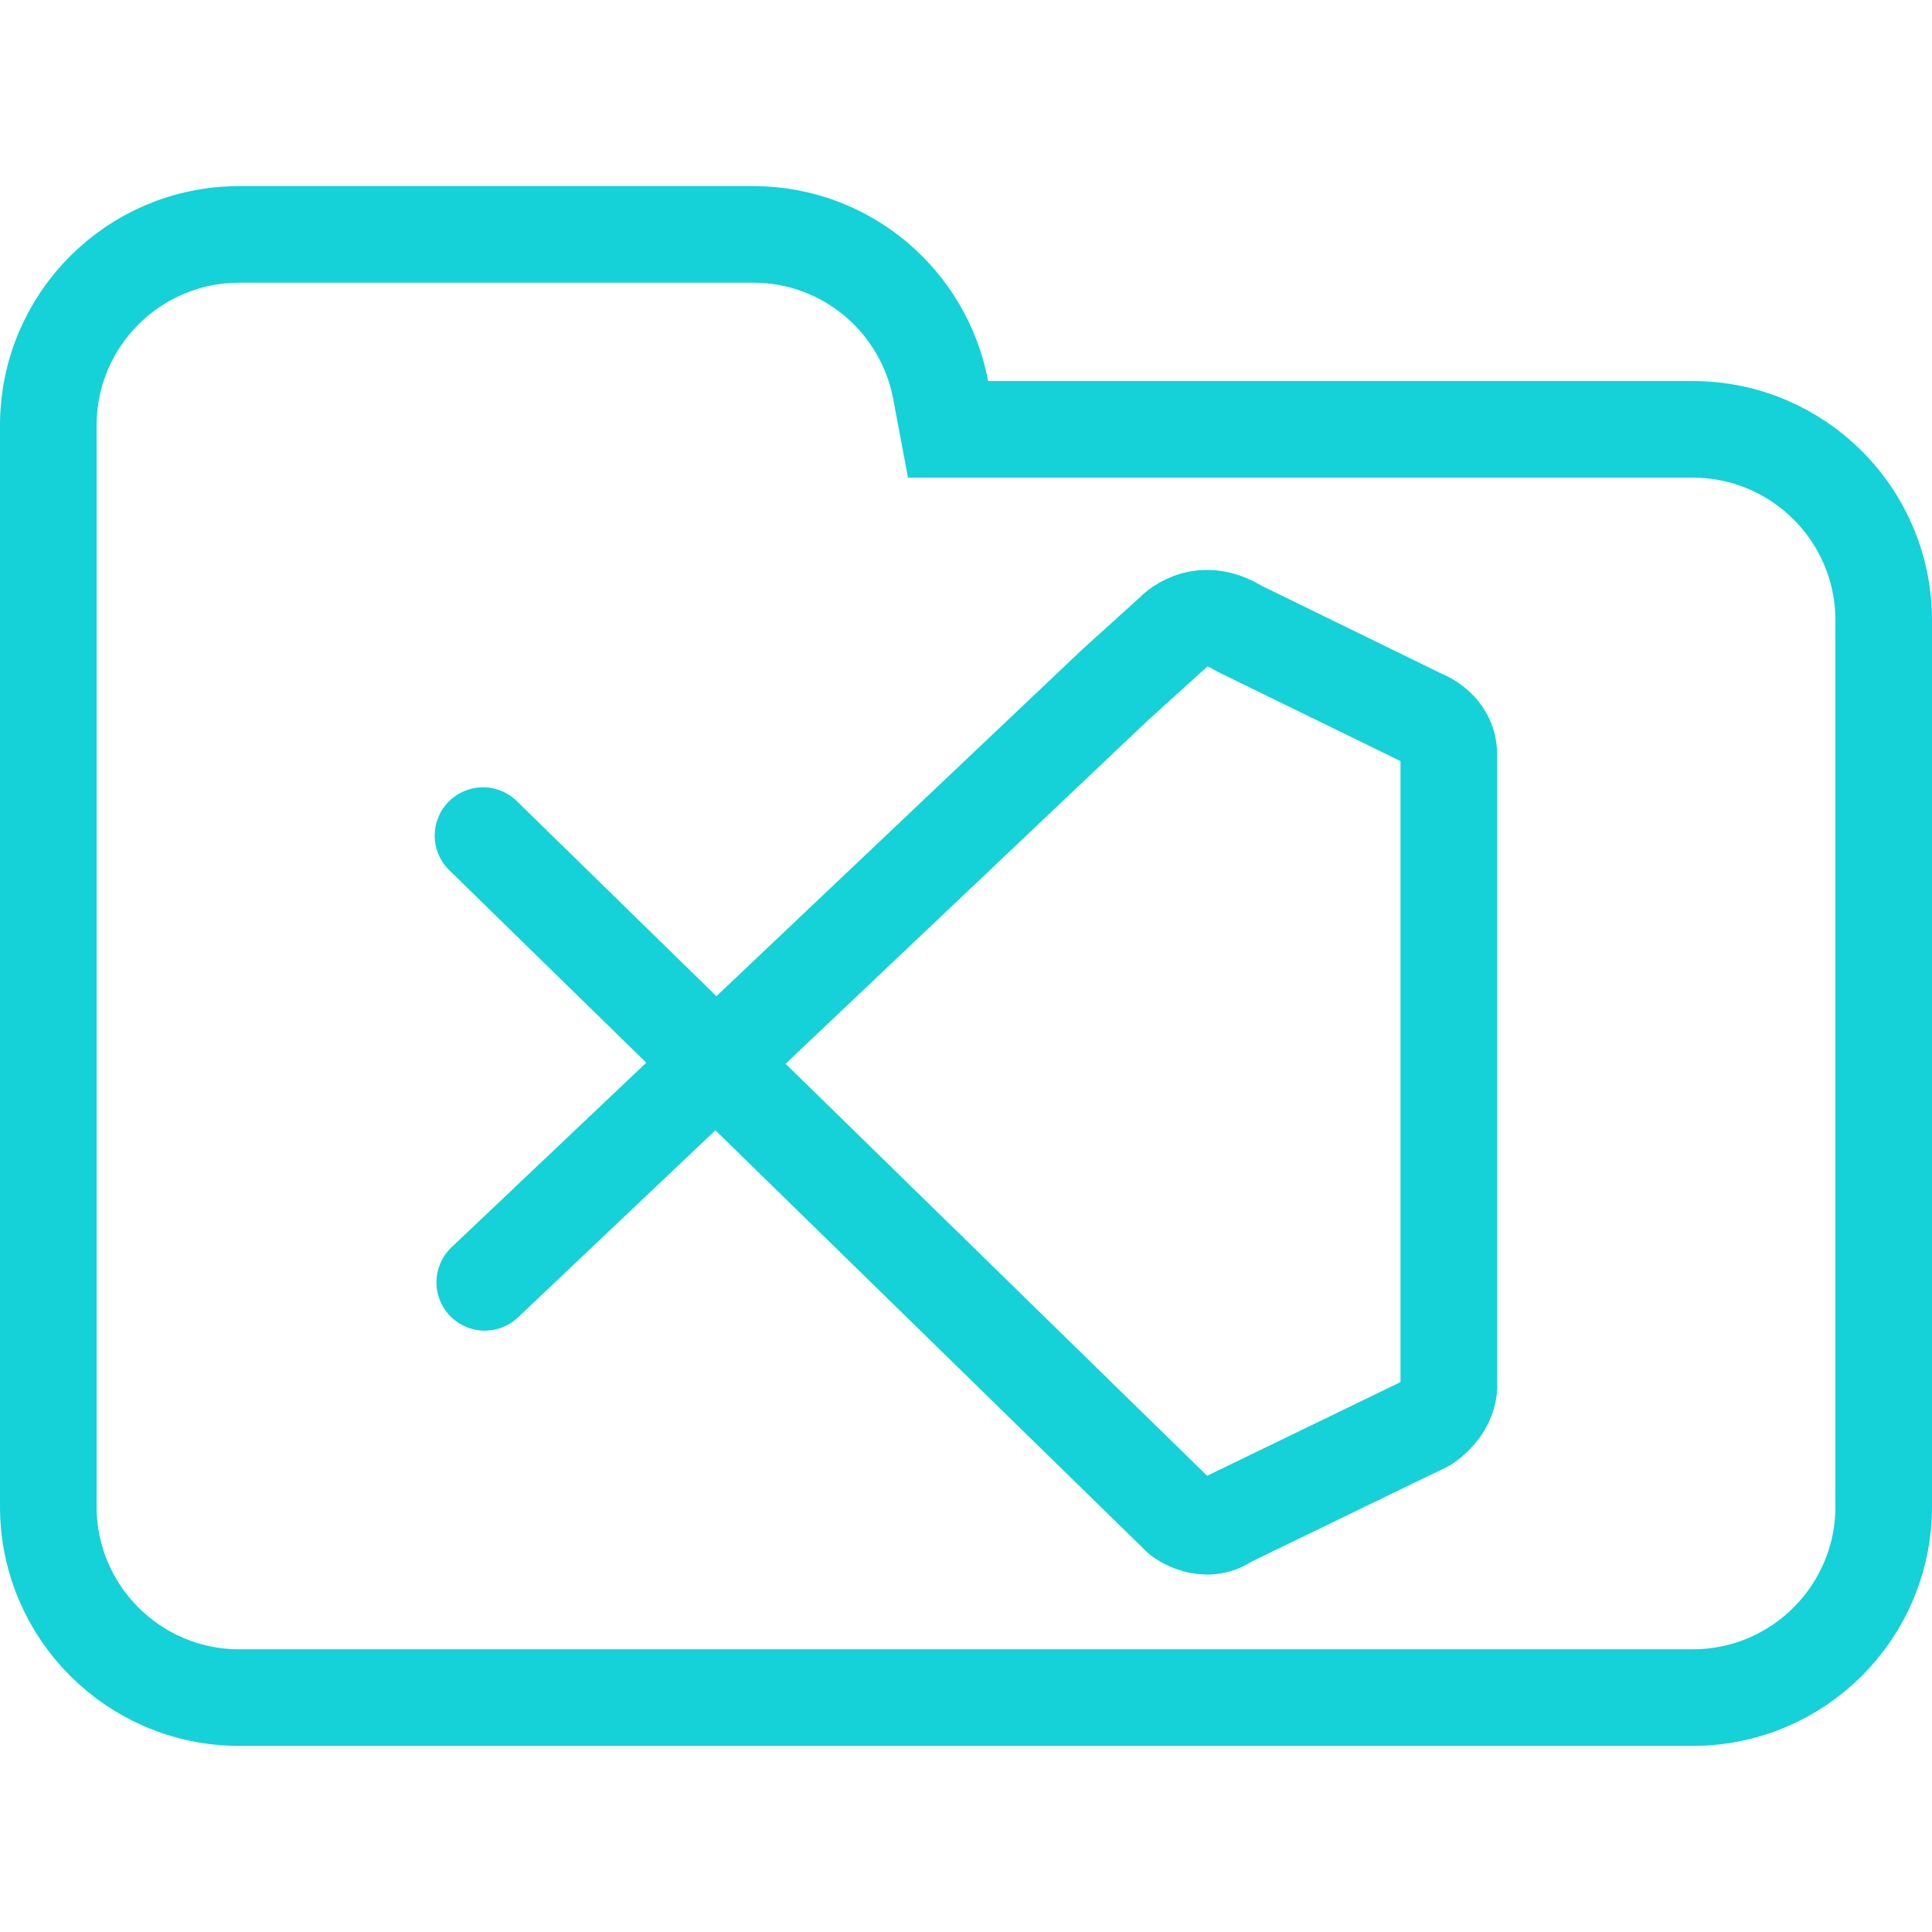 <svg width="100" height="100" viewBox="0 0 100 100" fill="none" xmlns="http://www.w3.org/2000/svg">
<g clip-path="url(#clip0_310_2432)">
<path d="M48.688 20.184L49.071 22.223H51.145H87.615C93.072 22.223 97.5 26.647 97.5 32.108V77.982C97.5 83.438 93.071 87.867 87.615 87.867H12.385C6.927 87.867 2.5 83.438 2.5 77.982V42.203V32.108V22.018C2.5 16.557 6.926 12.133 12.385 12.133H38.991C43.815 12.133 47.826 15.597 48.688 20.184Z" stroke="#15D1D8" stroke-width="5"/>
<path d="M25 43.251L61.108 78.54C61.108 78.54 62.385 79.5 63.552 78.646L73.793 73.683C75.187 72.718 74.99 71.525 74.99 71.525V39.05C74.99 37.625 73.55 37.13 73.55 37.13L64.109 32.519C62.048 31.227 60.697 32.753 60.697 32.753L57.691 35.475L25.09 66.374" stroke="#15D1D8" stroke-width="5" stroke-linecap="round" stroke-linejoin="round"/>
</g>
<defs>
<clipPath id="clip0_310_2432">
<rect width="100" height="100" fill="white"/>
</clipPath>
</defs>
</svg>
